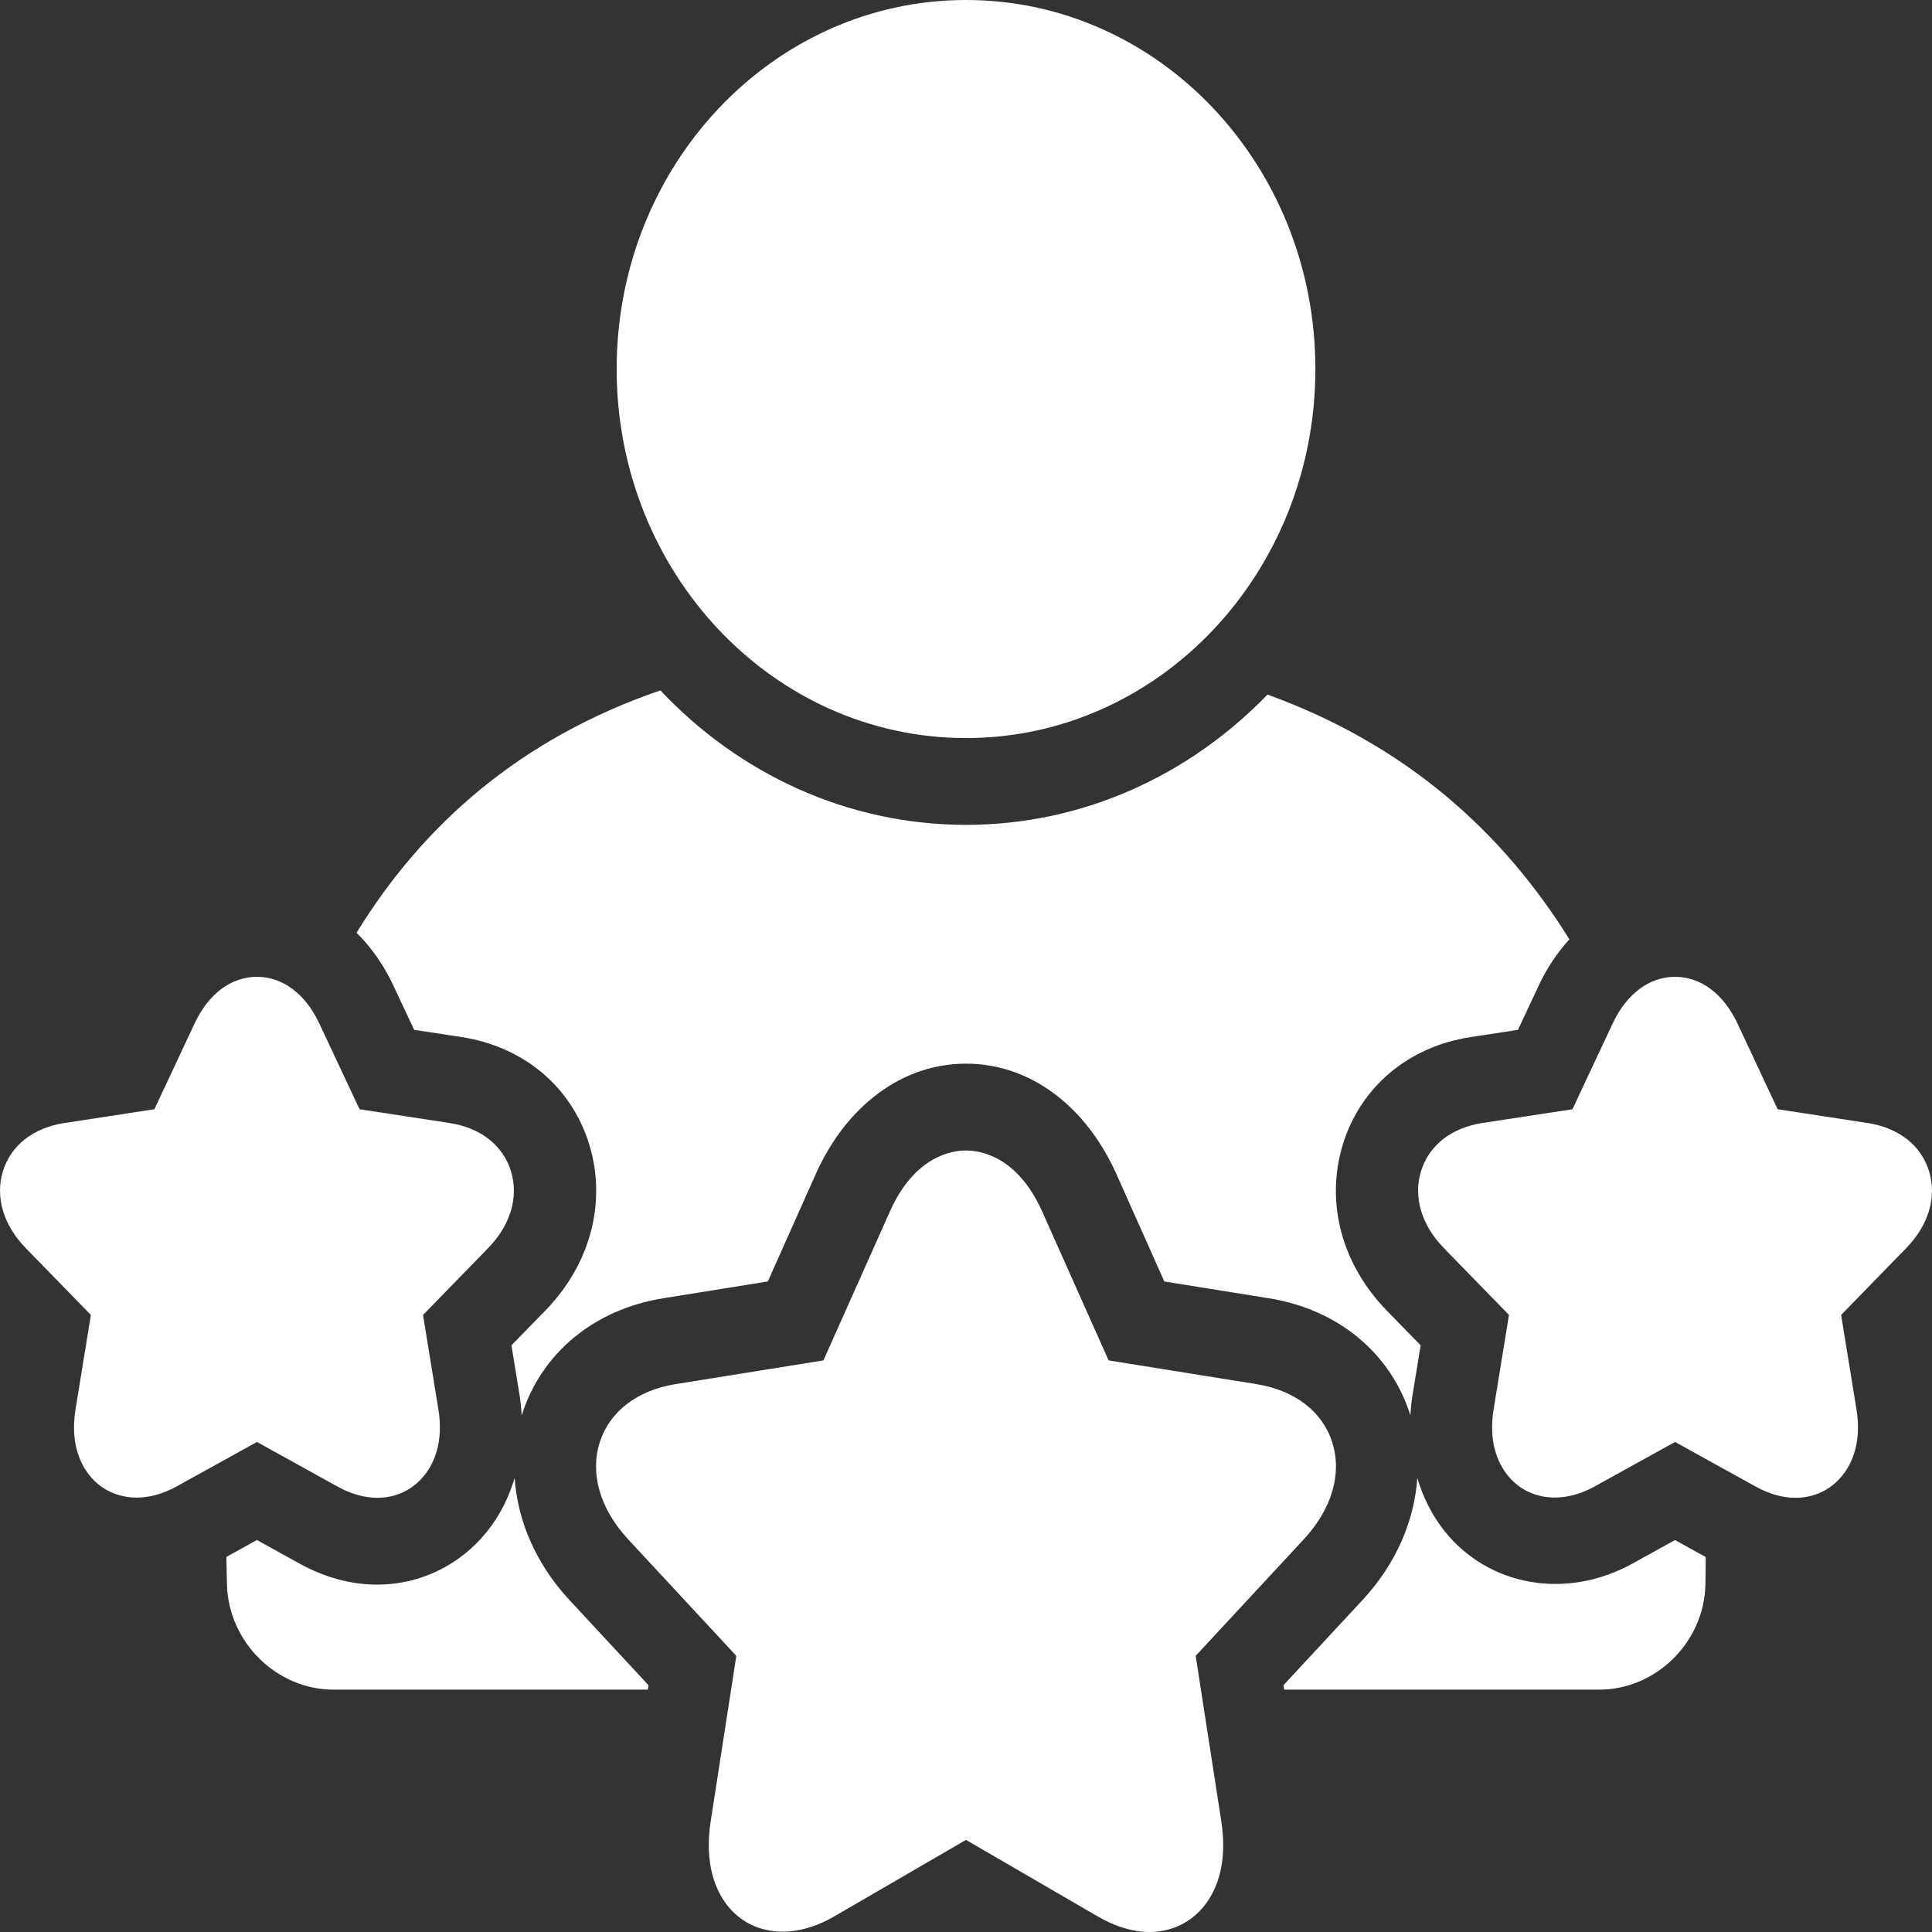 <svg width="50" height="50" viewBox="0 0 50 50" fill="none" xmlns="http://www.w3.org/2000/svg">
<rect x="0" y="0" width="50" height="50" fill="#333333" stroke="none"/>
<path d="M8.731 38.47C9.082 38.664 9.43 38.763 9.765 38.763C10.252 38.763 10.685 38.556 10.985 38.179C11.227 37.876 11.486 37.332 11.344 36.465L10.948 34.031L12.628 32.306C13.212 31.708 13.429 30.98 13.224 30.311C13.018 29.641 12.438 29.186 11.631 29.063L9.305 28.707L8.265 26.49C7.905 25.721 7.316 25.28 6.65 25.28C5.983 25.28 5.394 25.721 5.035 26.49L3.995 28.707L1.67 29.063C0.862 29.186 0.281 29.641 0.076 30.311C-0.13 30.981 0.087 31.708 0.671 32.306L2.352 34.031L1.956 36.463C1.814 37.331 2.072 37.875 2.314 38.179C2.822 38.816 3.708 38.947 4.568 38.47L6.65 37.318L8.731 38.47Z" fill="white"/>
<path d="M48.331 29.063L46.005 28.707L44.967 26.491C44.607 25.721 44.017 25.28 43.351 25.28C42.684 25.28 42.096 25.721 41.735 26.489L40.695 28.707L38.369 29.062C37.562 29.186 36.982 29.64 36.776 30.31C36.571 30.98 36.788 31.707 37.372 32.306L39.052 34.03L38.656 36.464C38.514 37.331 38.773 37.875 39.015 38.178C39.523 38.814 40.408 38.946 41.27 38.469L43.35 37.318L45.432 38.47C45.783 38.664 46.131 38.763 46.466 38.763C46.953 38.763 47.386 38.556 47.686 38.178C47.928 37.875 48.186 37.331 48.044 36.465L47.648 34.031L49.328 32.306C49.912 31.708 50.13 30.98 49.924 30.311C49.718 29.641 49.138 29.186 48.331 29.063Z" fill="white"/>
<path d="M25.001 19.101C29.995 19.101 34.042 14.825 34.042 9.549C34.042 4.275 29.995 0 25.001 0C20.008 0 15.959 4.275 15.959 9.549C15.959 14.825 20.008 19.101 25.001 19.101Z" fill="white"/>
<path d="M30.944 42.853L33.739 39.84C34.466 39.059 34.736 38.145 34.48 37.332C34.227 36.532 33.511 35.981 32.518 35.821L28.691 35.207L26.972 31.355C26.334 29.929 25.381 29.775 25 29.775C24.619 29.775 23.665 29.929 23.03 31.355L21.31 35.207L17.483 35.821C16.489 35.981 15.773 36.532 15.52 37.333C15.264 38.145 15.534 39.06 16.259 39.84L19.056 42.854L18.395 47.119C18.216 48.266 18.536 48.952 18.835 49.326C19.449 50.089 20.52 50.218 21.588 49.598L25 47.616L28.411 49.598C28.87 49.865 29.32 50 29.747 50C30.311 50 30.814 49.761 31.163 49.326C31.463 48.953 31.784 48.267 31.605 47.121L30.944 42.853Z" fill="white"/>
<path d="M10.174 25.493L10.718 26.652L11.938 26.838C13.552 27.085 14.791 28.124 15.249 29.617C15.707 31.111 15.282 32.718 14.112 33.919L13.236 34.817L13.443 36.084C13.473 36.268 13.491 36.45 13.502 36.631C13.503 36.628 13.503 36.625 13.504 36.622C14.01 35.015 15.379 33.885 17.165 33.599L19.871 33.164L21.107 30.395C21.907 28.601 23.363 27.527 25.001 27.527C26.638 27.527 28.094 28.599 28.897 30.395L30.133 33.165L32.838 33.599C34.623 33.885 35.991 35.015 36.498 36.62C36.499 36.624 36.5 36.627 36.501 36.631C36.511 36.451 36.529 36.268 36.56 36.083L36.766 34.817L35.89 33.918C34.72 32.719 34.295 31.111 34.753 29.618C35.212 28.125 36.45 27.085 38.065 26.839L39.285 26.652L39.828 25.493C40.041 25.039 40.31 24.647 40.615 24.309C38.896 21.543 36.399 19.278 32.803 17.976C30.789 20.058 28.036 21.347 25.001 21.347C21.913 21.347 19.114 20.015 17.09 17.867C13.434 19.123 10.93 21.37 9.228 24.139C9.601 24.51 9.925 24.962 10.174 25.493Z" fill="white"/>
<path d="M43.349 39.856L42.256 40.461C40.525 41.419 38.521 41.047 37.387 39.627C37.063 39.221 36.829 38.754 36.68 38.249C36.604 39.371 36.121 40.485 35.256 41.415L33.216 43.613L33.234 43.728H41.389C42.847 43.728 44.108 42.508 44.136 41C44.141 40.767 44.143 40.532 44.144 40.296L43.349 39.856Z" fill="white"/>
<path d="M16.783 43.613L14.74 41.412C13.877 40.484 13.395 39.37 13.319 38.249C13.169 38.754 12.936 39.22 12.612 39.627C11.91 40.506 10.873 41.01 9.765 41.01C9.083 41.01 8.402 40.825 7.743 40.461L6.649 39.855L5.859 40.292C5.863 40.529 5.867 40.766 5.873 41C5.91 42.508 7.17 43.728 8.63 43.728H16.765L16.783 43.613Z" fill="white"/>
</svg>
